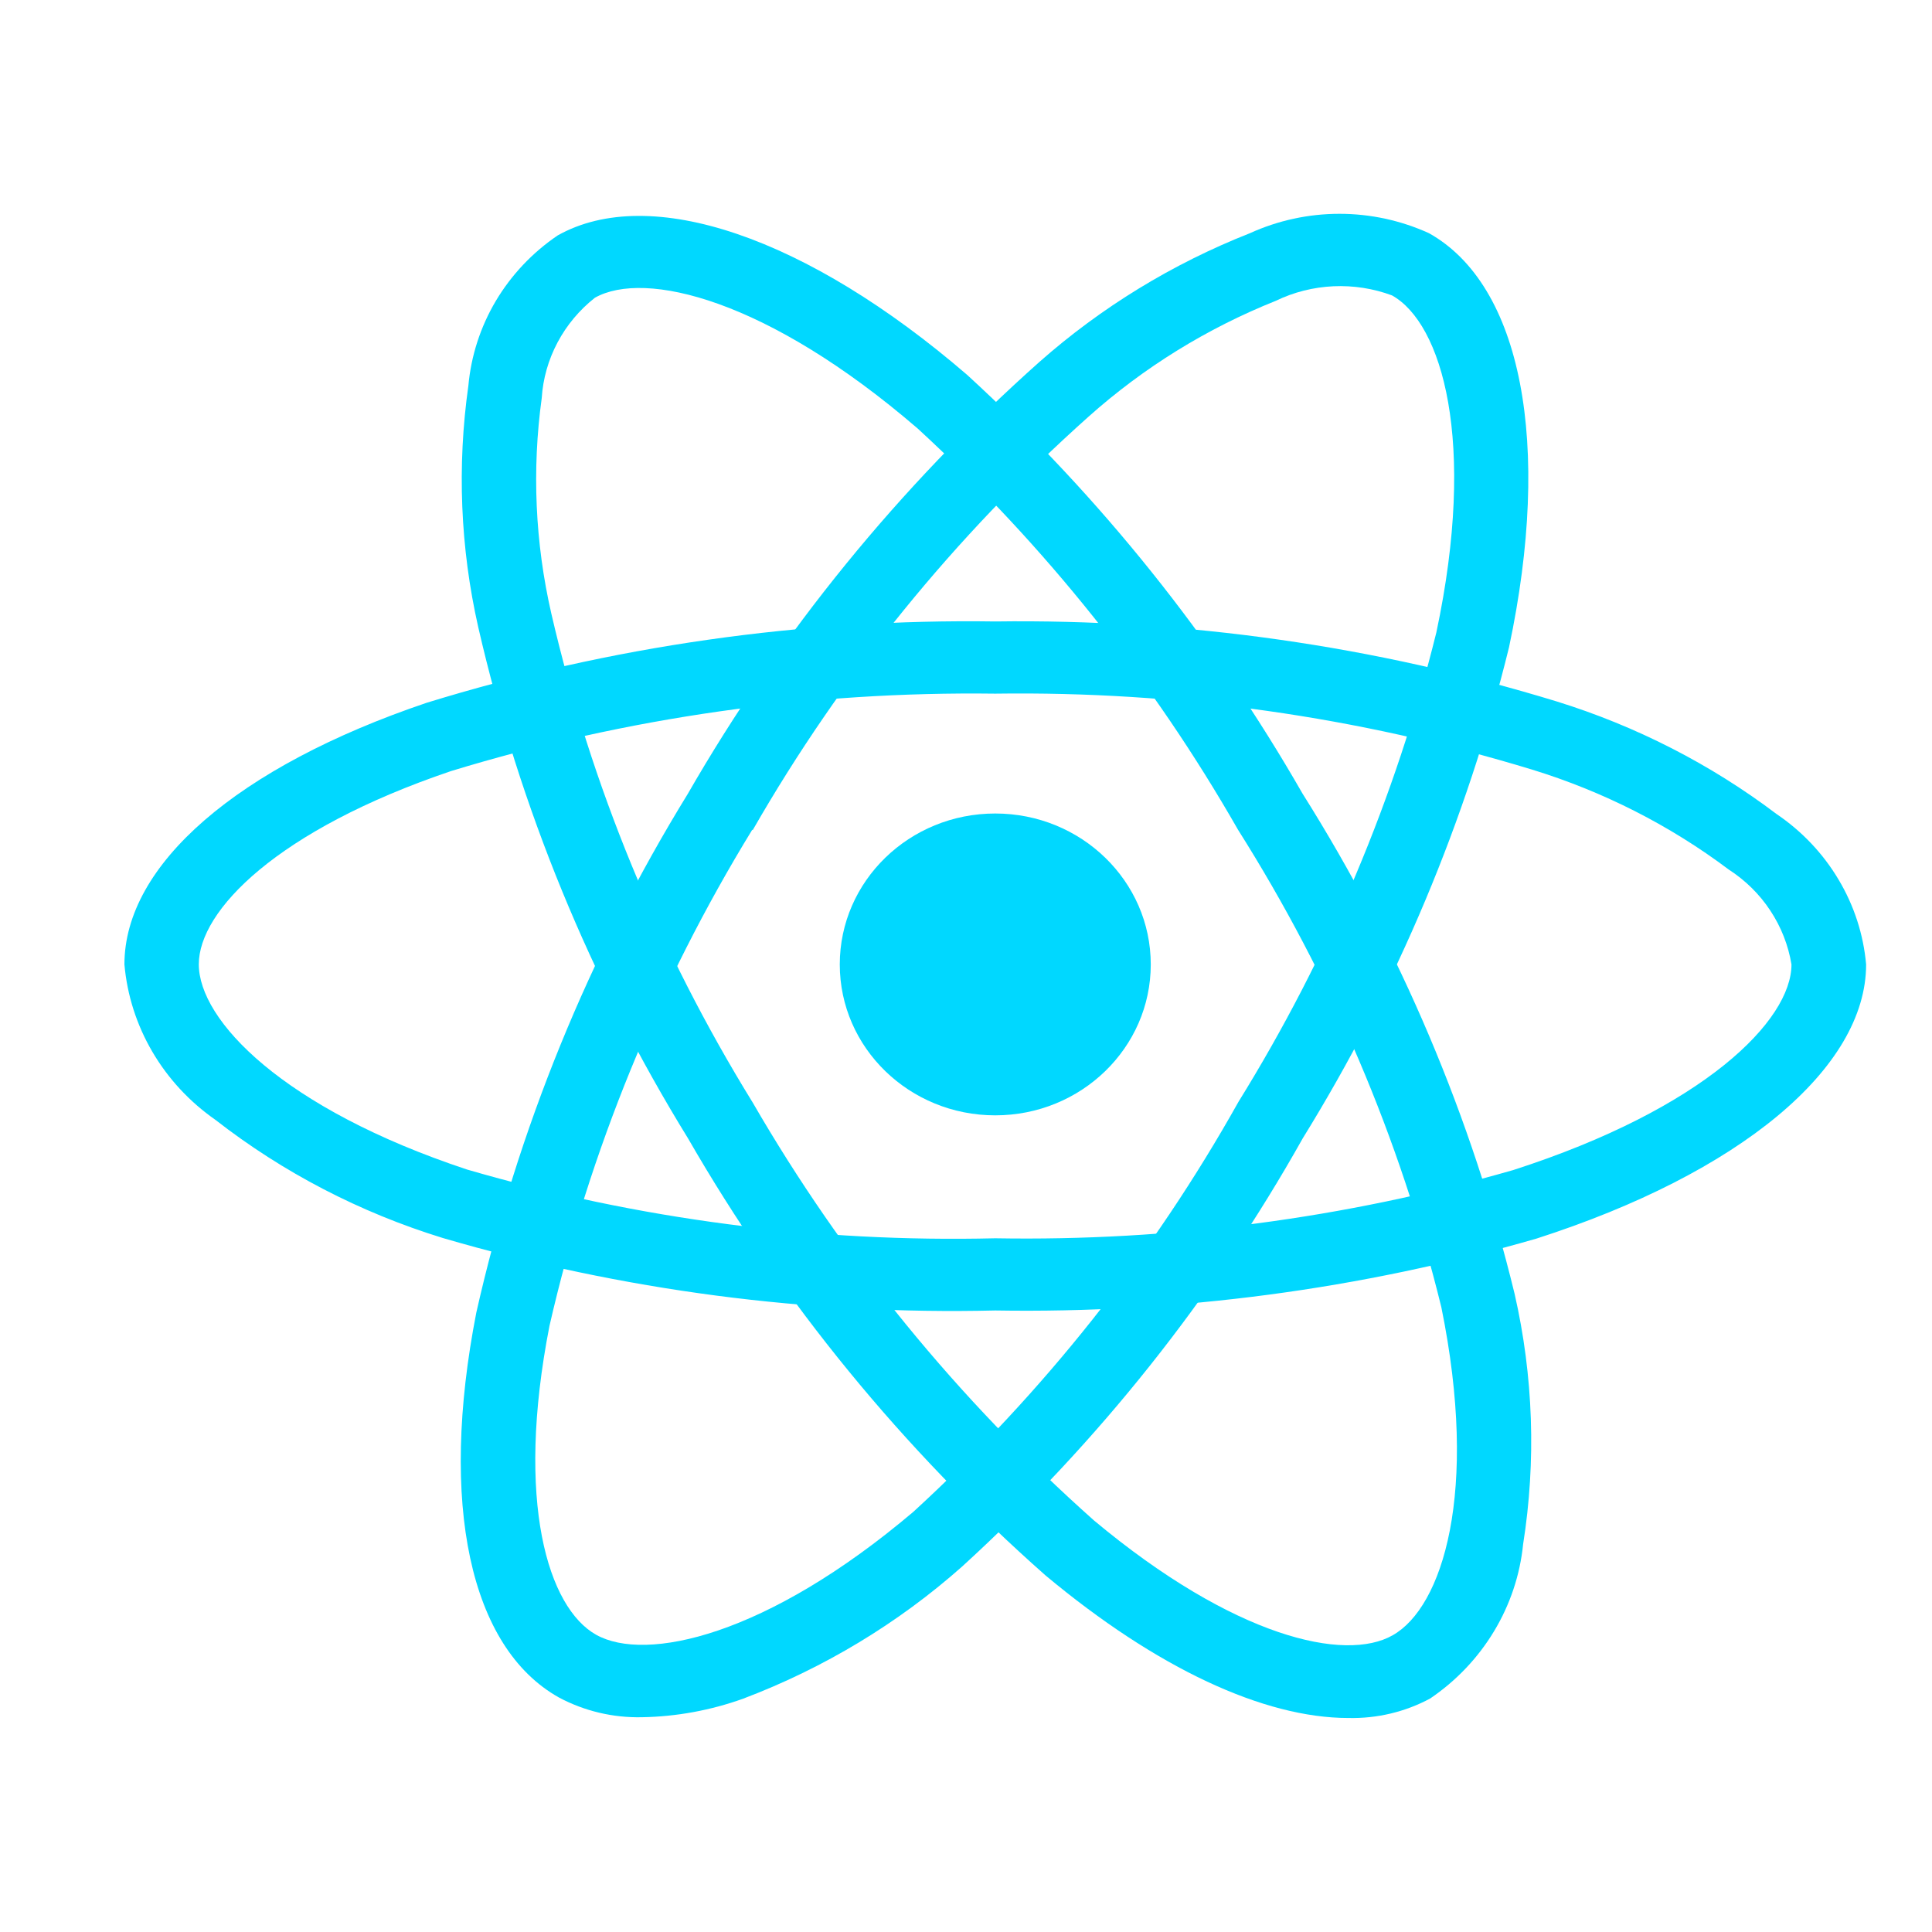 <svg width="30" height="30" viewBox="0 0 30 30" fill="none" xmlns="http://www.w3.org/2000/svg">
<g clip-path="url(#clip0_37_78)">
<path d="M15.454 17.319C16.788 17.319 17.869 16.27 17.869 14.976C17.869 13.681 16.788 12.632 15.454 12.632C14.121 12.632 13.04 13.681 13.04 14.976C13.04 16.27 14.121 17.319 15.454 17.319Z" fill="#00D8FF"/>
<path d="M15.454 20.349C12.552 20.418 9.657 20.038 6.877 19.224C5.593 18.829 4.395 18.207 3.345 17.389C2.944 17.109 2.61 16.749 2.366 16.332C2.122 15.916 1.974 15.453 1.932 14.976C1.932 13.426 3.686 11.907 6.624 10.913C9.478 10.033 12.46 9.606 15.454 9.65C18.409 9.61 21.351 10.029 24.169 10.891C25.405 11.274 26.562 11.866 27.586 12.64C27.98 12.907 28.309 13.254 28.549 13.658C28.79 14.061 28.936 14.511 28.977 14.976C28.977 16.586 27.016 18.218 23.858 19.233C21.132 20.02 18.298 20.396 15.454 20.349ZM15.454 10.771C12.59 10.734 9.737 11.139 7.004 11.973C4.299 12.889 3.087 14.141 3.087 14.973C3.087 15.843 4.39 17.211 7.251 18.16C9.91 18.935 12.679 19.295 15.454 19.228C18.175 19.275 20.887 18.918 23.496 18.169C26.466 17.213 27.818 15.844 27.818 14.976C27.769 14.678 27.657 14.393 27.489 14.139C27.322 13.885 27.101 13.668 26.842 13.501C25.927 12.814 24.893 12.289 23.789 11.95C21.093 11.129 18.28 10.731 15.454 10.771Z" fill="#00D8FF"/>
<path d="M9.968 26.665C9.518 26.675 9.072 26.569 8.678 26.358C7.295 25.583 6.816 23.35 7.396 20.383C8.036 17.544 9.145 14.823 10.68 12.327C12.12 9.823 13.963 7.559 16.14 5.62C17.1 4.772 18.206 4.095 19.409 3.621C19.844 3.423 20.319 3.32 20.799 3.32C21.279 3.32 21.754 3.423 22.189 3.621C23.627 4.425 24.104 6.889 23.432 10.051C22.772 12.736 21.692 15.308 20.229 17.676C18.84 20.15 17.055 22.395 14.94 24.325C13.946 25.207 12.792 25.903 11.537 26.378C11.034 26.558 10.504 26.656 9.968 26.665ZM11.681 12.884C10.217 15.274 9.154 17.875 8.532 20.589C7.998 23.322 8.511 24.966 9.256 25.384C10.029 25.818 11.905 25.406 14.183 23.475C16.201 21.625 17.905 19.477 19.231 17.109C20.633 14.846 21.669 12.387 22.304 9.819C22.936 6.843 22.39 5.02 21.615 4.587C21.325 4.479 21.015 4.431 20.704 4.445C20.393 4.46 20.089 4.536 19.811 4.671C18.74 5.099 17.756 5.708 16.904 6.469C14.824 8.326 13.063 10.493 11.688 12.89L11.681 12.884Z" fill="#00D8FF"/>
<path d="M20.938 26.677C19.629 26.677 17.967 25.909 16.236 24.464C14.021 22.508 12.146 20.217 10.685 17.679C9.169 15.218 8.069 12.537 7.426 9.738C7.147 8.506 7.096 7.237 7.273 5.988C7.315 5.525 7.46 5.076 7.699 4.673C7.939 4.27 8.266 3.923 8.659 3.656C10.095 2.849 12.532 3.679 15.019 5.822C17.087 7.718 18.843 9.91 20.225 12.322C21.74 14.727 22.852 17.349 23.519 20.092C23.81 21.368 23.855 22.686 23.651 23.978C23.603 24.455 23.449 24.916 23.2 25.329C22.951 25.743 22.613 26.099 22.208 26.374C21.82 26.583 21.382 26.687 20.938 26.677ZM11.685 17.115C13.087 19.54 14.877 21.733 16.989 23.611C19.162 25.425 20.885 25.815 21.626 25.392C22.399 24.956 22.968 23.177 22.381 20.298C21.738 17.679 20.672 15.176 19.222 12.881C17.902 10.572 16.226 8.473 14.252 6.656C11.911 4.639 10.012 4.188 9.238 4.623C8.997 4.813 8.799 5.05 8.657 5.318C8.515 5.586 8.431 5.88 8.412 6.181C8.259 7.295 8.309 8.426 8.56 9.523C9.179 12.2 10.234 14.763 11.686 17.117L11.685 17.115Z" fill="#00D8FF"/>
</g>
<defs>
<clipPath id="clip0_37_78">
<rect width="30" height="30" fill="white"/>
</clipPath>
</defs>
</svg>
